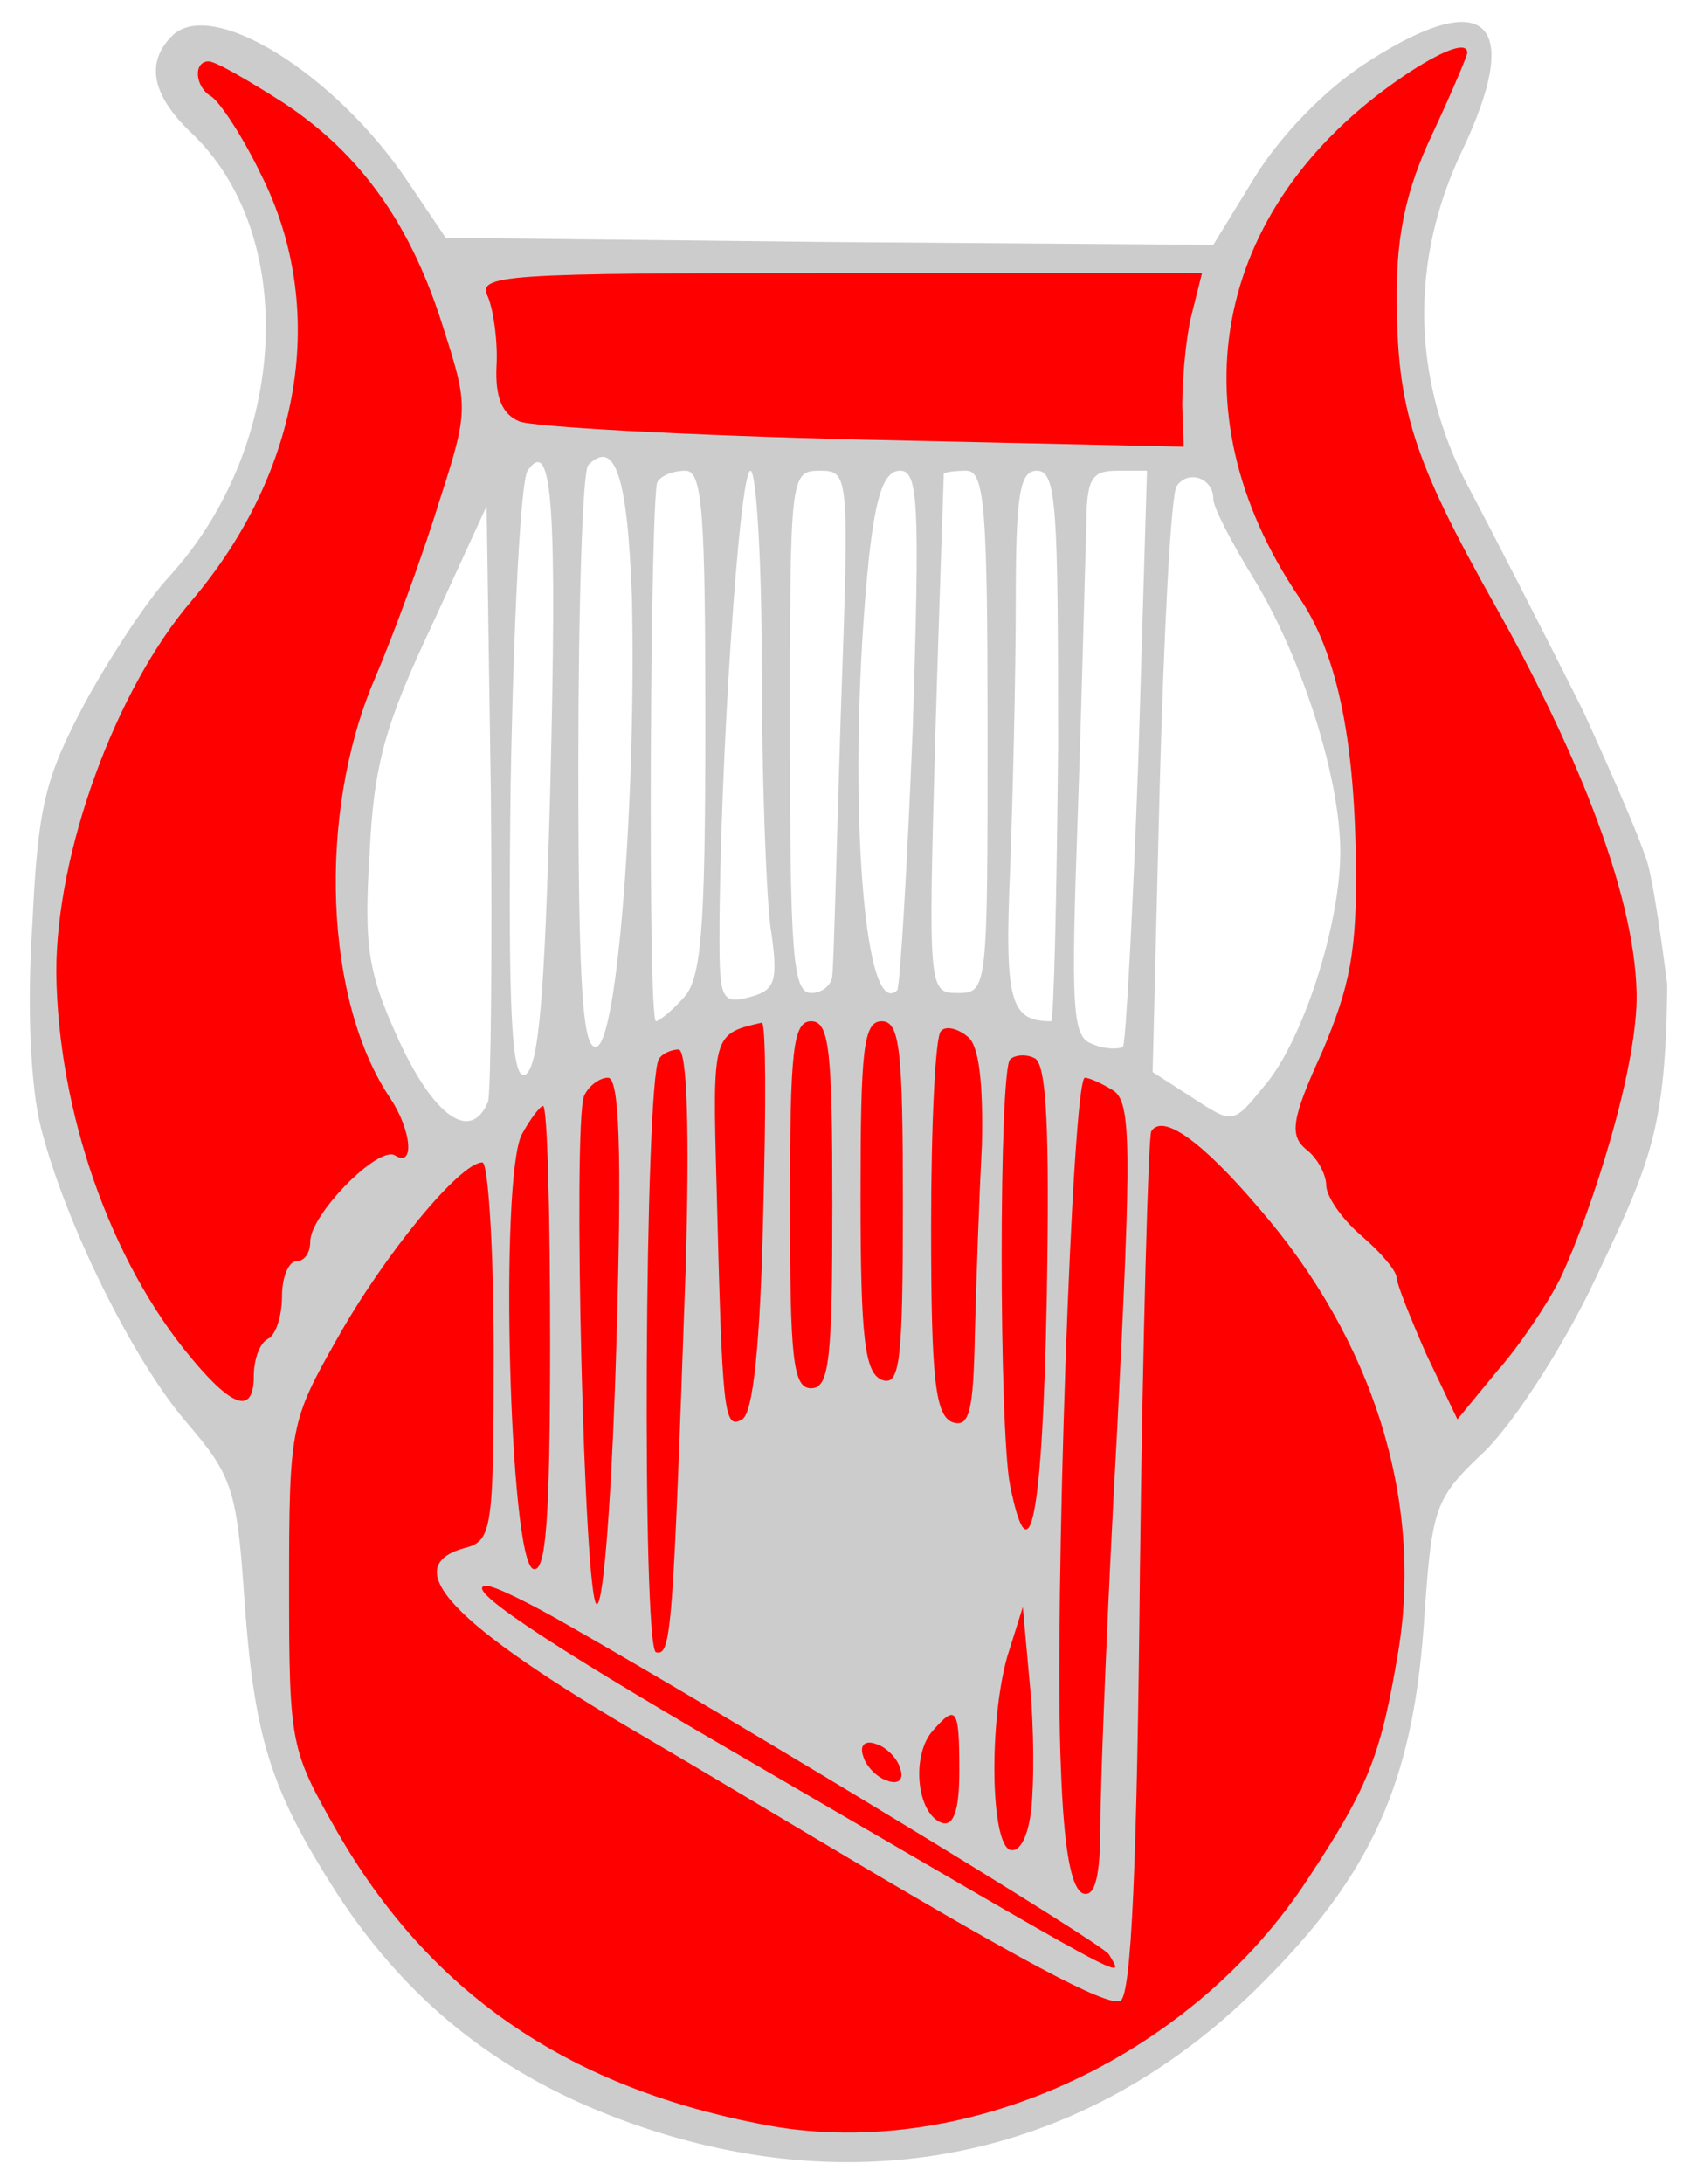 <?xml version="1.0" encoding="UTF-8" standalone="no"?>
<!DOCTYPE svg PUBLIC "-//W3C//DTD SVG 1.1//EN" "http://www.w3.org/Graphics/SVG/1.1/DTD/svg11.dtd">
<svg xmlns:dc="http://purl.org/dc/elements/1.1/" xmlns:xl="http://www.w3.org/1999/xlink" version="1.1" xmlns="http://www.w3.org/2000/svg" viewBox="54 61.521 256.5 329.979" width="256.5" height="329.979">

  <g id="Lyre_(2)" fill-opacity="1" stroke-dasharray="none" stroke="none" stroke-opacity="1" fill="#ffff00">
    <title>Lyre (2)</title>
    <g id="Lyre_(2): Layer 2" >
      <title>Layer 2</title>
      <g id="Group_3">
        <g id="Graphic_21">
          <path d="M 79.996 66.95 C 75.944 71.003 77.01 75.908 82.768 81.453 C 99.19 96.808 97.697 128.799 79.569 148.633 C 76.37 152.045 70.612 160.789 66.773 167.827 C 60.802 179.131 59.735 183.183 58.882 201.311 C 58.029 213.894 58.669 225.837 60.162 231.809 C 63.787 246.098 74.024 266.998 82.342 276.595 C 88.953 284.273 89.806 286.619 90.873 302.188 C 92.366 323.941 94.712 331.619 104.949 347.614 C 116.252 364.889 130.968 376.193 151.441 383.017 C 185.991 394.534 219.688 386.643 245.067 360.837 C 261.276 344.629 267.461 330.766 269.167 307.52 C 270.446 288.965 270.66 288.112 278.551 280.647 C 283.029 276.169 290.494 264.652 295.186 254.628 C 303.503 237.14 305.787 232.056 306 210.302 C 306 210.302 304.341 196.891 303.109 192.23 C 301.876 187.57 293.266 168.894 293.266 168.894 C 287.082 156.524 279.191 141.169 275.778 134.77 C 267.461 118.775 267.034 101.074 274.925 84.439 C 284.309 64.818 278.764 59.273 260.849 70.789 C 254.451 74.841 247.84 81.666 243.788 88.064 L 237.39 98.514 L 179.38 98.088 L 121.37 97.448 L 115.612 88.917 C 104.735 72.709 85.967 60.979 79.996 66.95 Z M 137.152 181.477 C 136.299 211.974 135.446 223.064 133.314 223.917 C 131.394 224.557 130.754 215.173 131.181 180.197 C 131.607 155.884 132.674 134.344 133.74 132.638 C 137.579 127.093 138.219 138.609 137.152 181.477 Z M 149.522 152.045 C 150.162 181.477 147.389 218.586 144.19 219.652 C 142.058 220.292 141.418 210.695 141.418 176.785 C 141.418 152.898 142.058 132.638 142.911 131.785 C 146.963 127.732 148.882 133.491 149.522 152.045 Z M 160.612 170.813 C 160.612 202.804 159.972 209.628 157.2 212.401 C 155.494 214.32 153.574 215.813 153.148 215.813 C 151.868 215.813 152.295 136.263 153.361 134.344 C 154.001 133.278 155.92 132.638 157.626 132.638 C 160.186 132.638 160.612 139.036 160.612 170.813 Z M 169.143 162.282 C 169.143 178.491 169.783 195.979 170.423 201.311 C 171.702 209.842 171.276 211.121 167.224 212.188 C 163.171 213.254 162.745 212.401 162.745 203.444 C 162.745 178.064 165.731 132.638 167.437 132.638 C 168.29 132.638 169.143 145.86 169.143 162.282 Z M 181.086 169.32 C 180.446 189.581 180.02 207.496 179.806 208.775 C 179.806 210.268 178.314 211.548 176.607 211.548 C 173.835 211.548 173.408 205.79 173.408 172.093 C 173.408 133.491 173.408 132.638 177.887 132.638 C 182.366 132.638 182.366 133.064 181.086 169.32 Z M 191.963 171.453 C 191.11 192.78 190.043 210.481 189.617 211.121 C 184.285 216.24 181.939 178.917 185.352 145.647 C 186.418 136.05 187.697 132.638 190.043 132.638 C 192.816 132.638 193.029 137.543 191.963 171.453 Z M 203.266 172.093 C 203.266 210.908 203.266 211.548 198.788 211.548 C 194.309 211.548 194.309 211.121 195.375 172.519 C 196.015 151.192 196.655 133.491 196.655 133.064 C 196.868 132.851 198.361 132.638 200.067 132.638 C 202.84 132.638 203.266 138.396 203.266 172.093 Z M 213.93 174.225 C 213.716 197.045 213.29 215.813 212.863 215.813 C 206.679 215.813 205.826 212.827 206.679 192.78 C 207.105 181.477 207.532 163.135 207.532 152.259 C 207.532 136.05 208.171 132.638 210.731 132.638 C 213.716 132.638 213.93 138.183 213.93 174.225 Z M 226.086 175.505 C 225.233 199.178 224.167 219.012 223.74 219.652 C 223.1 220.079 220.968 220.079 219.048 219.226 C 216.062 218.159 215.849 214.107 216.916 184.249 C 217.555 165.908 217.982 146.714 218.195 141.595 C 218.195 133.917 218.835 132.638 222.887 132.638 L 227.366 132.638 L 226.086 175.505 Z M 237.39 136.903 C 237.39 138.183 240.162 143.514 243.574 149.06 C 250.826 161.003 256.584 179.131 256.584 190.221 C 256.584 201.311 250.826 219.012 245.067 225.624 C 240.375 231.382 240.375 231.382 234.19 227.33 L 228.219 223.491 L 229.285 180.41 C 229.925 156.737 230.991 136.263 231.845 134.984 C 233.551 132.424 237.39 133.704 237.39 136.903 Z M 127.768 227.97 C 125.209 234.154 119.664 230.316 114.332 218.799 C 109.64 208.562 109.001 204.723 109.854 190.647 C 110.494 176.998 112.2 171.026 119.238 156.097 L 127.555 137.969 L 128.195 181.69 C 128.408 205.576 128.195 226.477 127.768 227.97 Z" fill="#cccccc"/>
        </g>
        <g id="Graphic_20">
          <path d="M 275.778 69.51 C 275.778 69.936 273.432 75.481 270.446 81.879 C 266.608 89.984 265.115 96.808 265.115 105.979 C 265.115 123.254 267.461 130.718 280.044 153.112 C 291.347 173.159 301.042 195.686 301.371 211.548 C 301.603 222.745 294.546 244.605 289.854 254.628 C 287.935 258.467 283.669 264.865 280.257 268.704 L 274.285 275.955 L 269.593 266.145 C 267.247 260.813 265.115 255.482 265.115 254.628 C 265.115 253.562 262.769 250.79 259.783 248.23 C 256.797 245.671 254.451 242.259 254.451 240.553 C 254.451 239.06 253.172 236.5 251.465 235.221 C 248.906 233.088 249.119 230.742 253.811 220.505 C 258.077 210.481 259.143 205.15 258.93 191.5 C 258.717 172.733 255.944 159.936 250.399 151.832 C 230.991 123.254 237.603 91.69 267.247 72.282 C 272.579 68.87 275.778 67.803 275.778 69.51 Z" fill="#ff0000"/>
        </g>
        <g id="Graphic_19">
          <path d="M 97.058 77.187 C 108.574 84.865 116.252 95.529 121.157 111.524 C 124.783 122.827 124.783 123.68 120.517 136.903 C 118.171 144.581 113.693 156.951 110.494 164.415 C 101.963 184.676 103.029 212.827 113.053 227.543 C 116.252 232.448 116.678 237.993 113.693 236.074 C 111.133 234.581 100.896 245.031 100.896 249.083 C 100.896 250.79 100.043 252.069 98.764 252.069 C 97.697 252.069 96.631 254.415 96.631 257.188 C 96.631 260.173 95.778 263.159 94.498 263.799 C 93.219 264.439 92.366 266.998 92.366 269.344 C 92.366 275.102 89.38 274.463 82.982 266.785 C 70.612 252.069 62.721 229.249 62.508 208.349 C 62.508 190.221 71.465 165.695 82.982 152.259 C 99.617 132.638 103.669 108.112 93.432 87.851 C 90.659 82.093 87.247 76.974 85.967 76.121 C 83.408 74.628 83.195 70.789 85.541 70.789 C 86.607 70.789 91.726 73.775 97.058 77.187 Z" fill="#ff0000"/>
        </g>
        <g id="Graphic_18">
          <path d="M 233.977 109.604 C 233.124 113.443 232.698 119.415 232.698 122.827 L 232.911 129.012 L 184.498 127.946 C 157.84 127.306 134.38 126.026 132.46 125.173 C 129.901 124.107 128.835 121.548 129.048 116.856 C 129.261 113.23 128.622 108.538 127.768 106.405 C 126.062 102.993 129.475 102.78 180.873 102.78 L 235.683 102.78 L 233.977 109.604 Z" fill="#ff0000"/>
        </g>
        <g id="Graphic_17">
          <path d="M 169.356 245.031 C 168.93 264.226 167.863 275.102 166.157 275.955 C 163.385 277.662 163.171 274.889 162.318 240.979 C 161.678 217.733 161.678 217.733 169.143 216.026 C 169.783 216.026 169.783 229.036 169.356 245.031 Z" fill="#ff0000"/>
        </g>
        <g id="Graphic_16">
          <path d="M 179.806 243.538 C 179.806 266.785 179.38 271.264 176.607 271.264 C 173.835 271.264 173.408 266.785 173.408 243.538 C 173.408 220.292 173.835 215.813 176.607 215.813 C 179.38 215.813 179.806 220.292 179.806 243.538 Z" fill="#ff0000"/>
        </g>
        <g id="Graphic_15">
          <path d="M 190.47 243.538 C 190.47 267.211 190.043 271.05 187.271 269.984 C 184.712 268.918 184.072 263.799 184.072 242.259 C 184.072 220.079 184.498 215.813 187.271 215.813 C 190.043 215.813 190.47 220.292 190.47 243.538 Z" fill="#ff0000"/>
        </g>
        <g id="Graphic_14">
          <path d="M 202.413 234.581 C 201.987 242.472 201.56 255.268 201.347 263.159 C 201.134 274.889 200.494 277.235 197.934 276.382 C 195.375 275.316 194.735 269.984 194.735 246.951 C 194.735 231.382 195.375 217.946 196.228 217.306 C 196.868 216.453 198.788 216.88 200.28 218.159 C 201.987 219.439 202.626 225.197 202.413 234.581 Z" fill="#ff0000"/>
        </g>
        <g id="Graphic_13">
          <path d="M 157.626 253.562 C 155.707 307.946 155.494 311.785 153.148 311.145 C 151.015 310.292 151.441 225.197 153.574 221.571 C 154.001 220.718 155.494 220.079 156.56 220.079 C 157.84 220.079 158.266 232.235 157.626 253.562 Z" fill="#ff0000"/>
        </g>
        <g id="Graphic_12">
          <path d="M 212.224 257.401 C 211.584 290.671 209.664 300.695 206.679 285.979 C 204.972 277.448 204.972 223.278 206.679 221.571 C 207.318 220.932 209.025 220.718 210.304 221.358 C 212.224 221.998 212.65 232.235 212.224 257.401 Z" fill="#ff0000"/>
        </g>
        <g id="Graphic_11">
          <path d="M 147.176 264.226 C 146.536 286.406 145.257 304.107 144.19 303.894 C 142.271 303.254 140.565 231.595 142.271 227.117 C 142.911 225.624 144.617 224.344 145.896 224.344 C 147.603 224.344 148.029 235.008 147.176 264.226 Z" fill="#ff0000"/>
        </g>
        <g id="Graphic_10">
          <path d="M 222.247 226.263 C 225.02 227.97 225.02 235.008 222.887 277.022 C 221.394 303.681 220.328 330.766 220.328 336.951 C 220.328 345.268 219.475 348.041 217.769 347.614 C 215.849 346.975 214.783 340.576 214.356 328.633 C 213.29 304.96 216.062 224.344 217.982 224.344 C 218.622 224.344 220.541 225.197 222.247 226.263 Z" fill="#ff0000"/>
        </g>
        <g id="Graphic_9">
          <path d="M 137.152 264.012 C 137.152 291.311 136.513 299.202 134.593 298.562 C 130.968 297.283 129.475 239.273 132.887 232.875 C 134.167 230.529 135.659 228.609 136.086 228.609 C 136.726 228.609 137.152 244.605 137.152 264.012 Z" fill="#ff0000"/>
        </g>
        <g id="Graphic_8">
          <path d="M 244.214 243.965 C 261.489 263.799 269.167 288.112 265.328 311.145 C 262.769 326.287 261.063 331.193 251.892 345.055 C 233.977 372.78 199.001 388.562 168.716 382.377 C 139.285 376.619 118.811 362.33 104.949 338.231 C 97.911 325.861 97.697 325.221 97.697 301.121 C 97.697 277.235 97.911 276.169 104.949 263.799 C 111.986 251.216 123.503 237.14 126.915 237.14 C 127.768 237.14 128.622 249.936 128.622 265.719 C 128.622 292.377 128.408 294.297 124.356 295.363 C 113.906 298.136 122.223 306.88 151.441 323.941 C 159.119 328.42 170.849 335.458 177.674 339.51 C 207.745 357.425 221.181 364.676 223.314 363.823 C 225.02 363.183 225.873 342.922 226.299 298.562 C 226.726 263.159 227.579 233.301 228.006 232.448 C 229.712 229.676 235.683 233.941 244.214 243.965 Z" fill="#ff0000"/>
        </g>
        <g id="Graphic_7">
          <path d="M 139.925 307.093 C 165.731 321.809 220.541 355.079 221.607 356.785 C 223.953 360.837 226.939 362.33 164.664 326.074 C 135.659 309.226 123.716 301.121 127.555 301.121 C 128.835 301.121 134.38 303.894 139.925 307.093 Z" fill="#ff0000"/>
        </g>
        <g id="Graphic_6">
          <path d="M 209.878 334.818 C 209.451 338.87 208.171 341.43 206.679 341.003 C 203.693 339.937 203.48 321.595 206.252 311.785 L 208.598 304.32 L 209.664 316.05 C 210.304 322.448 210.304 330.979 209.878 334.818 Z" fill="#ff0000"/>
        </g>
        <g id="Graphic_5">
          <path d="M 199.001 329.06 C 199.001 335.031 198.148 337.377 196.442 336.951 C 192.603 335.671 191.75 327.14 194.735 323.302 C 198.574 318.823 199.001 319.463 199.001 329.06 Z" fill="#ff0000"/>
        </g>
        <g id="Graphic_4">
          <path d="M 190.043 328.633 C 190.683 330.339 189.83 331.193 188.124 330.553 C 186.631 330.126 184.925 328.42 184.498 326.927 C 183.859 325.221 184.712 324.368 186.418 325.008 C 187.911 325.434 189.617 327.14 190.043 328.633 Z" fill="#ff0000"/>
        </g>
      </g>
    </g>
  </g>
</svg>

